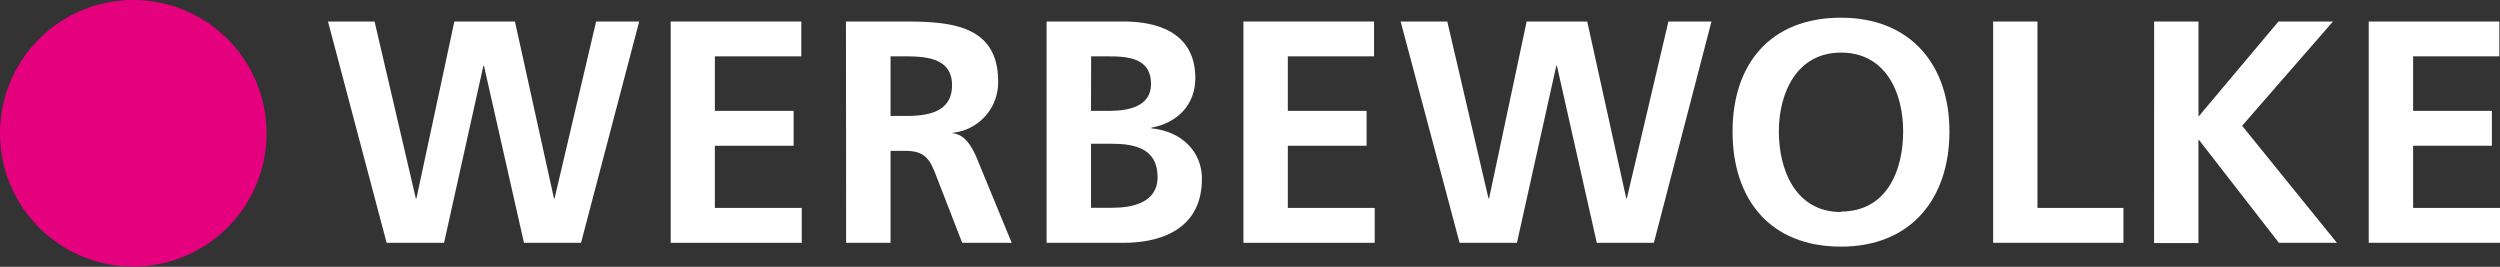 <svg xmlns="http://www.w3.org/2000/svg" viewBox="0 0 412.67 44.04"><rect x="0" y="0" width="412.67" height="44.04" fill="#333333" stroke="none"/><defs><style>.cls-1{fill:#e5007d;}.cls-2{fill:#fff;}</style></defs><g id="Ebene_2" data-name="Ebene 2"><g id="Ebene_1-2" data-name="Ebene 1"><path class="cls-1" d="M22,44A22,22,0,1,0,0,22,22,22,0,0,0,22,44"/><path class="cls-2" d="M54.14,3.55h7.69l6.81,29.2h.1L75,3.55h10l6.44,29.2h.1l6.86-29.2h7.11L95.91,40.08H86.49l-6.6-29.21h-.1L73.3,40.08H63.82Z"/><path class="cls-2" d="M110.71,3.55h21.56V9.3H118v9h13v5.76H118V34.32h14.34v5.76H110.71Z"/><path class="cls-2" d="M139.64,3.55h7.9c7.85,0,17.22-.27,17.22,9.89a8.36,8.36,0,0,1-7.53,8.48V22c2,.16,3.13,2.15,3.87,3.77L167,40.08h-8.17L154.4,28.67c-1.05-2.72-2-3.77-5.08-3.77H147V40.08h-7.33ZM147,19.14h2.41c3.6,0,7.74-.52,7.74-5.08,0-4.39-4.08-4.76-7.74-4.76H147Z"/><path class="cls-2" d="M172.76,3.55h12.77c4.71,0,11.78,1.35,11.78,9.36,0,4.35-2.93,7.38-7.28,8.17v.1c5,.48,8.37,3.82,8.37,8.32,0,9.22-8.26,10.58-12.87,10.58H172.76Zm7.33,14.75h3c3.09,0,6.91-.67,6.91-4.44,0-4.24-3.71-4.56-7.07-4.56h-2.82Zm0,16h3.45c3.4,0,7.54-.84,7.54-5.08,0-4.76-3.87-5.49-7.54-5.49h-3.45Z"/><path class="cls-2" d="M205.25,3.55h21.56V9.3H212.58v9h13v5.76h-13V34.32h14.34v5.76H205.25Z"/><path class="cls-2" d="M231.2,3.55h7.7l6.8,29.2h.1L252,3.55H262l6.44,29.2h.1l6.86-29.2h7.11L273,40.08h-9.42L257,10.87h-.11l-6.49,29.21h-9.47Z"/><path class="cls-2" d="M303.89,2.92c11.46,0,17.9,7.74,17.9,18.79s-6.33,19-17.9,19c-11.73,0-17.9-7.8-17.9-19S292.27,2.92,303.89,2.92Zm0,32c7.48,0,10.26-6.65,10.26-13.24s-3-13-10.26-13-10.26,6.6-10.26,13S296.4,35,303.89,35Z"/><path class="cls-2" d="M329,3.55h7.32V34.32h14.19v5.76H329Z"/><path class="cls-2" d="M355.58,3.55h7.32v15.7l13.2-15.7h9l-15,17.21,15.65,19.32h-9.58L363,23.12h-.11v17h-7.32Z"/><path class="cls-2" d="M391,3.55h21.56V9.3H398.33v9h13v5.76h-13V34.32h14.34v5.76H391Z"/></g></g></svg>